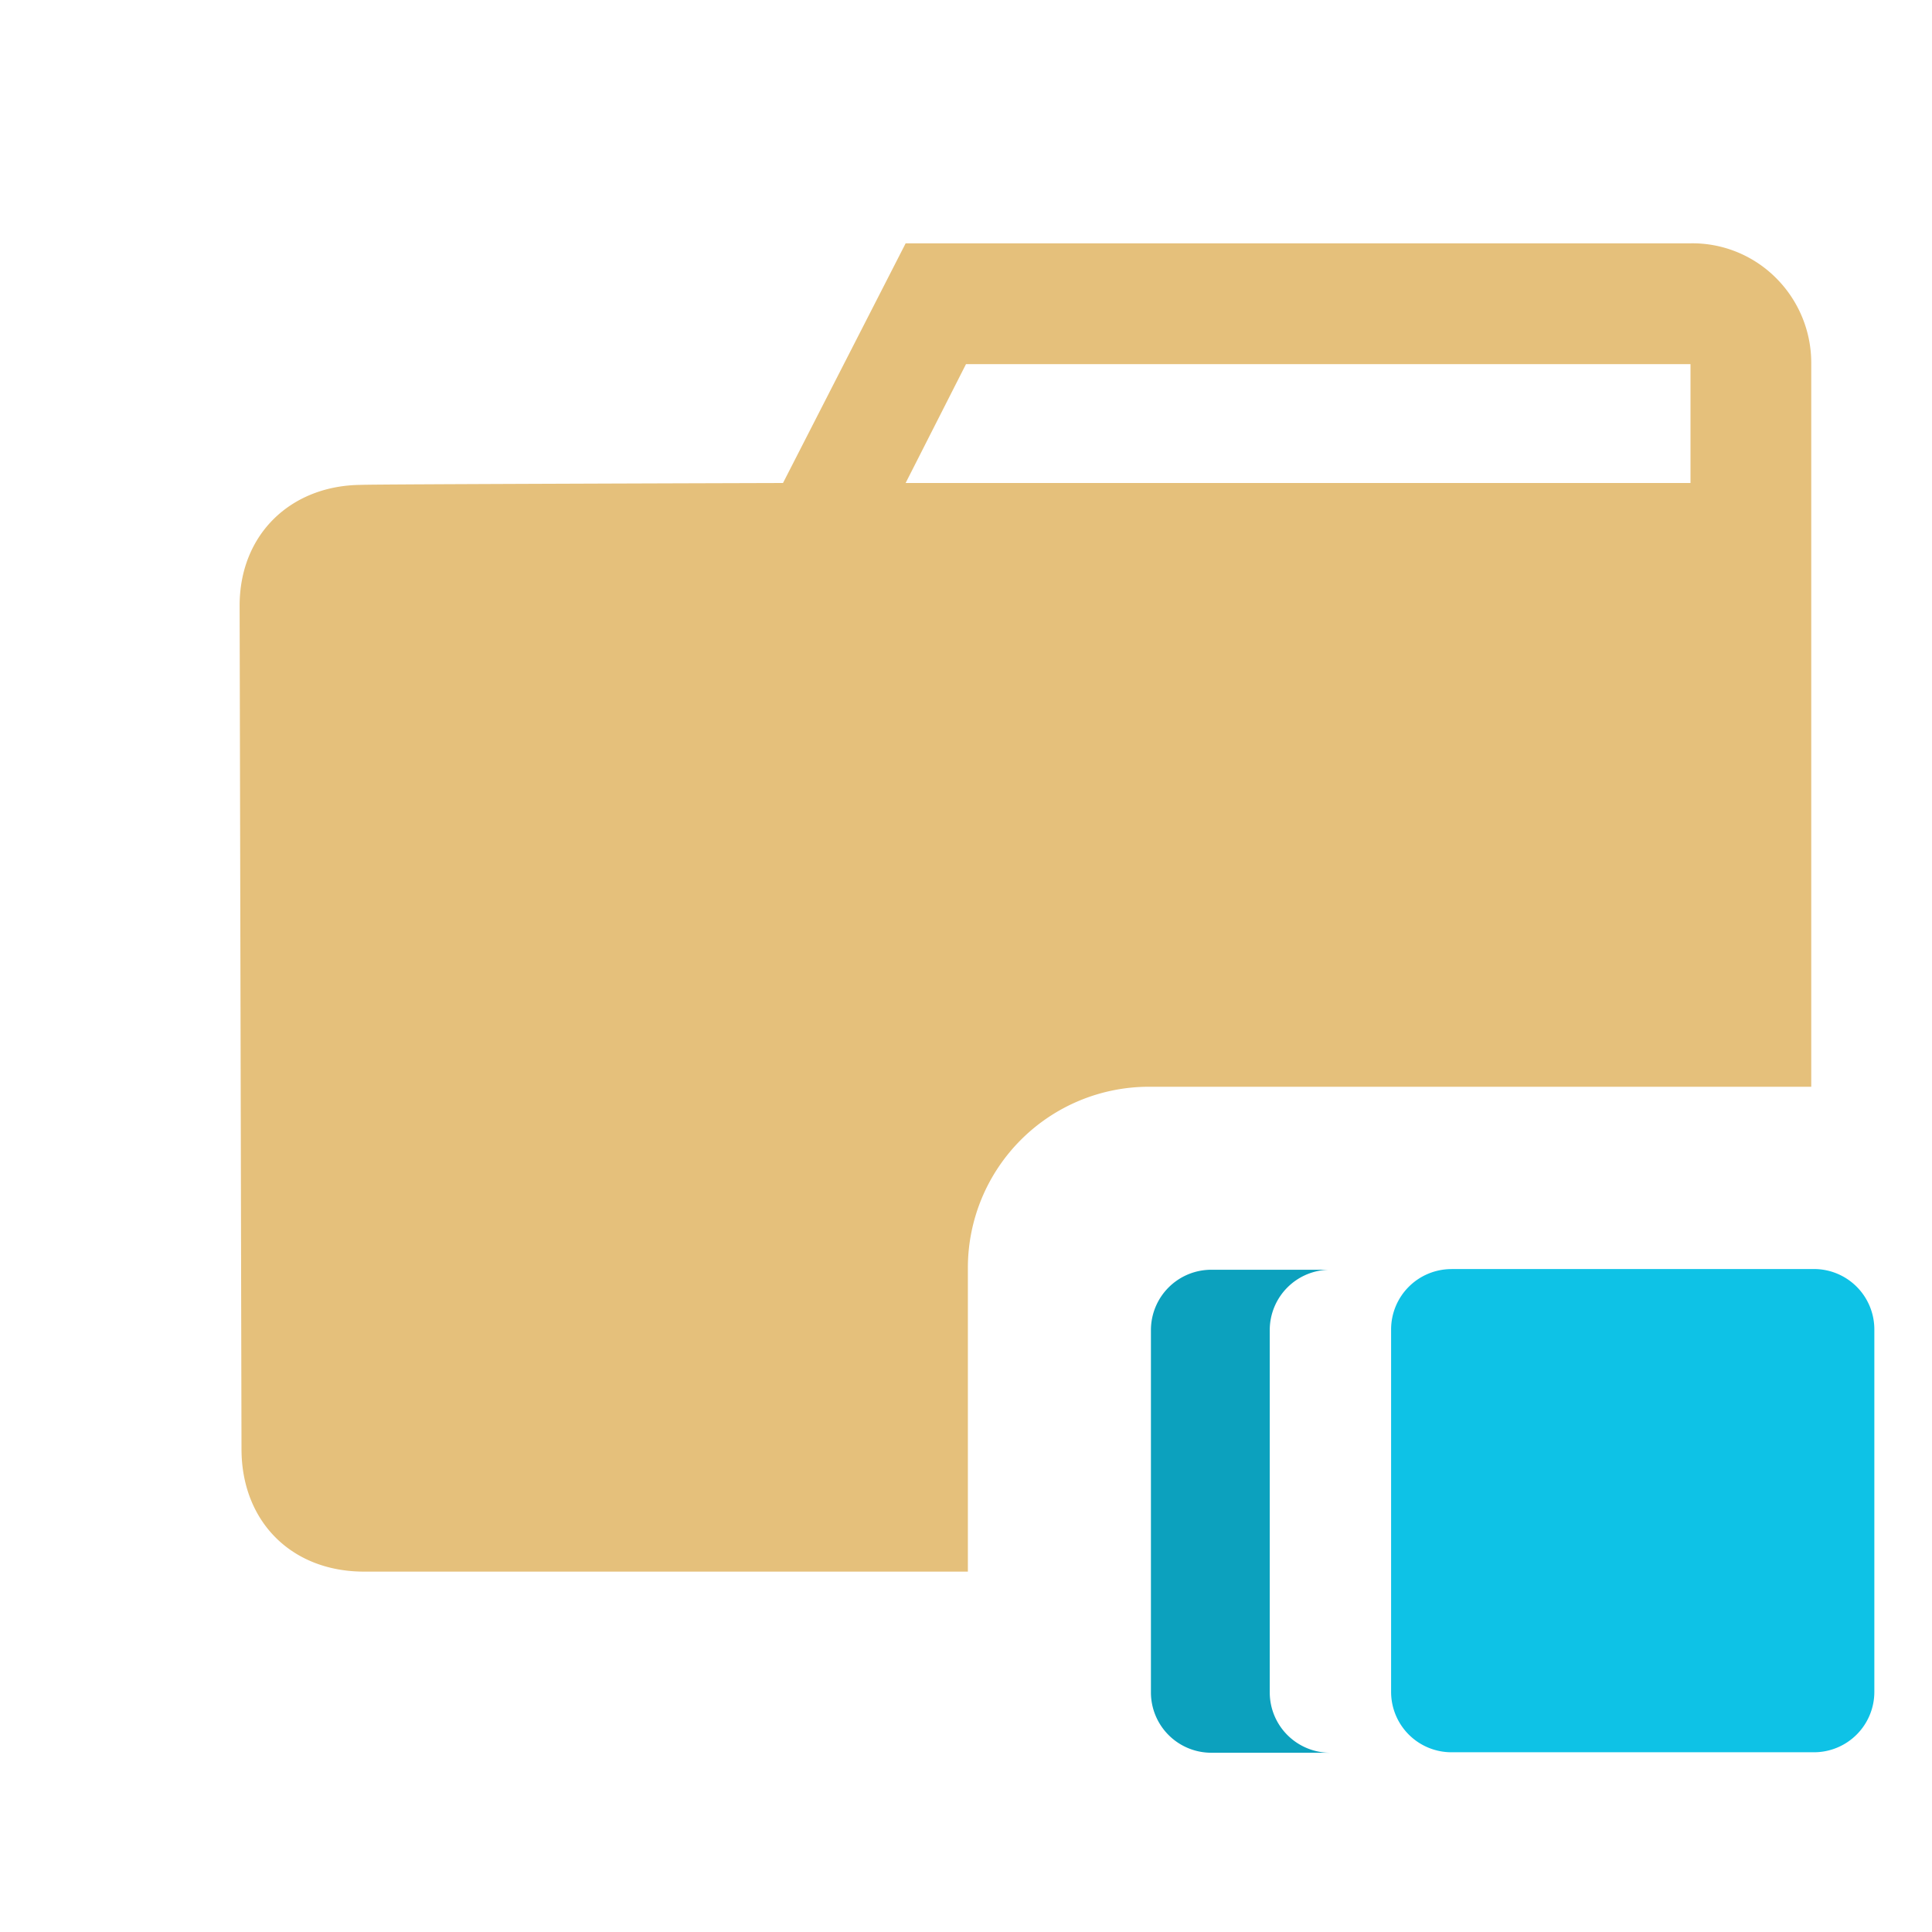 <svg stroke-miterlimit="10" viewBox="0 0 32 32" xmlns="http://www.w3.org/2000/svg" clip-rule="evenodd"
  stroke-linecap="round" stroke-linejoin="round">
  <clipPath id="prefix__a">
    <path d="M0 0h32v32H0z" />
  </clipPath>
  <g clip-path="url(#prefix__a)">
    <path d="M24.041 21.019h6.004a1 1 0 011 1v6.004a1 1 0 01-1 1h-6.004a1 1 0 01-1-1V22.02a1 1 0 011-1z"
      fill="#0ec2e6" />
    <path d="M20.063 21.031a1 1 0 00-1 1v6a1 1 0 001 1h1.968a1 1 0 01-1-1v-6a1 1 0 011-1h-1.968z" fill="#0ca1be" />
    <path
      d="M15 4.031L12.969 8S6 8.02 6 8.031c-1.172 0-2.031.81-2.031 2L4 24c0 1.194.821 2.031 2.031 2.031h10V21a3 3 0 013-3H30V6a1.987 1.987 0 00-.594-1.406A1.957 1.957 0 0028 4.03H15zm1 2h12V8H15l1-1.969z"
      fill="#e5c07b" />
  </g>
</svg>
